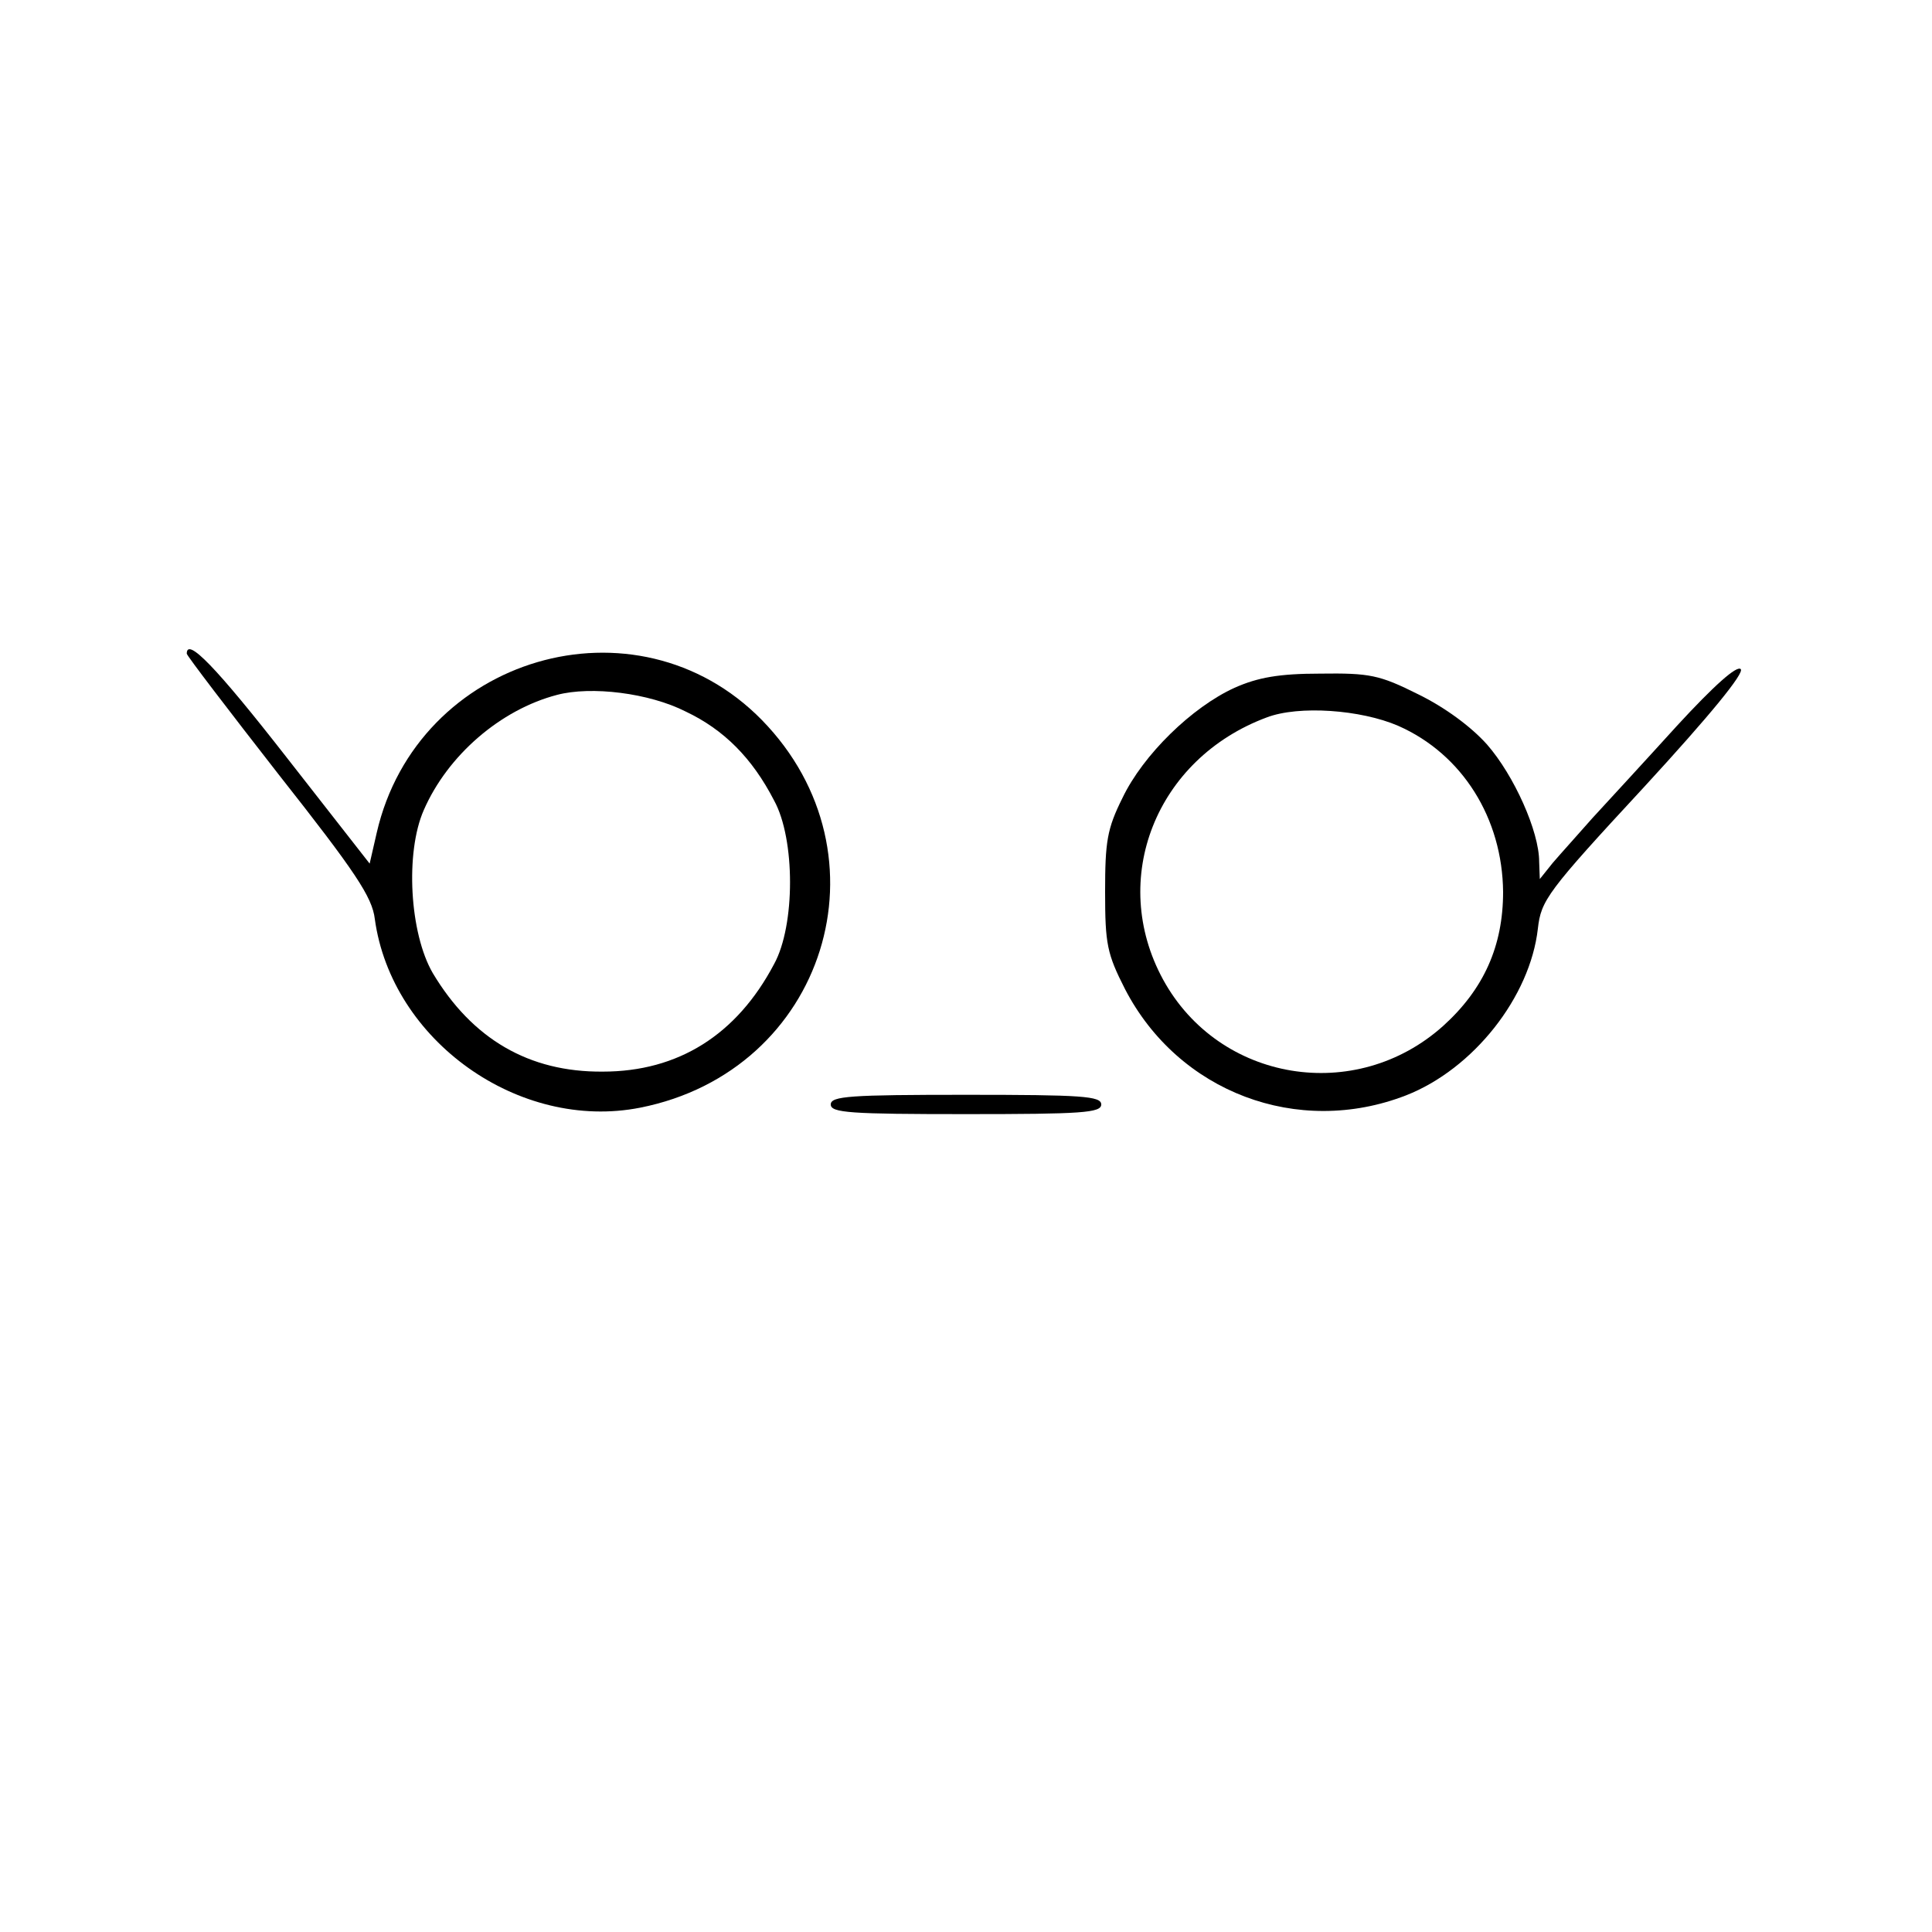 <?xml version="1.0" standalone="no"?>
<!DOCTYPE svg PUBLIC "-//W3C//DTD SVG 20010904//EN"
 "http://www.w3.org/TR/2001/REC-SVG-20010904/DTD/svg10.dtd">
<svg version="1.0" xmlns="http://www.w3.org/2000/svg"
 width="300pt" height="300pt" viewBox="0 0 300 300"
 preserveAspectRatio="xMidYMid meet">
<g transform="translate(0,300) scale(0.1,-0.1)"
fill="#000000" stroke="none">
<path d="M290 1985 c0 -3 65 -88 143 -188 119 -151 145 -190 149 -224 26 -189
224 -330 412 -293 288 57 393 393 189 602 -195 199 -535 99 -598 -175 l-11
-48 -129 165 c-110 141 -155 187 -155 161z m775 -90 c59 -28 103 -72 137 -138
33 -60 33 -194 0 -254 -58 -110 -149 -167 -266 -167 -115 -1 -203 51 -264 153
-36 62 -43 187 -14 253 37 85 119 156 207 179 53 14 143 3 200 -26z"/>
<path d="M2604 1873 c-49 -54 -108 -118 -131 -143 -22 -25 -50 -56 -62 -70
l-20 -25 -1 27 c0 47 -39 134 -81 182 -25 28 -66 58 -107 78 -60 30 -75 33
-152 32 -64 0 -97 -6 -133 -22 -66 -30 -142 -104 -174 -171 -24 -48 -27 -68
-27 -146 0 -81 3 -96 31 -151 83 -160 268 -230 436 -165 105 41 193 153 205
259 5 44 14 57 165 220 103 112 156 177 150 183 -6 6 -41 -25 -99 -88z m-433
0 c100 -44 162 -144 163 -258 0 -84 -30 -151 -93 -208 -136 -122 -348 -87
-435 72 -85 156 -11 343 161 407 50 19 146 12 204 -13z"/>
<path d="M1290 1285 c0 -13 30 -15 210 -15 180 0 210 2 210 15 0 13 -30 15
-210 15 -180 0 -210 -2 -210 -15z"/>
</g>
</svg>
